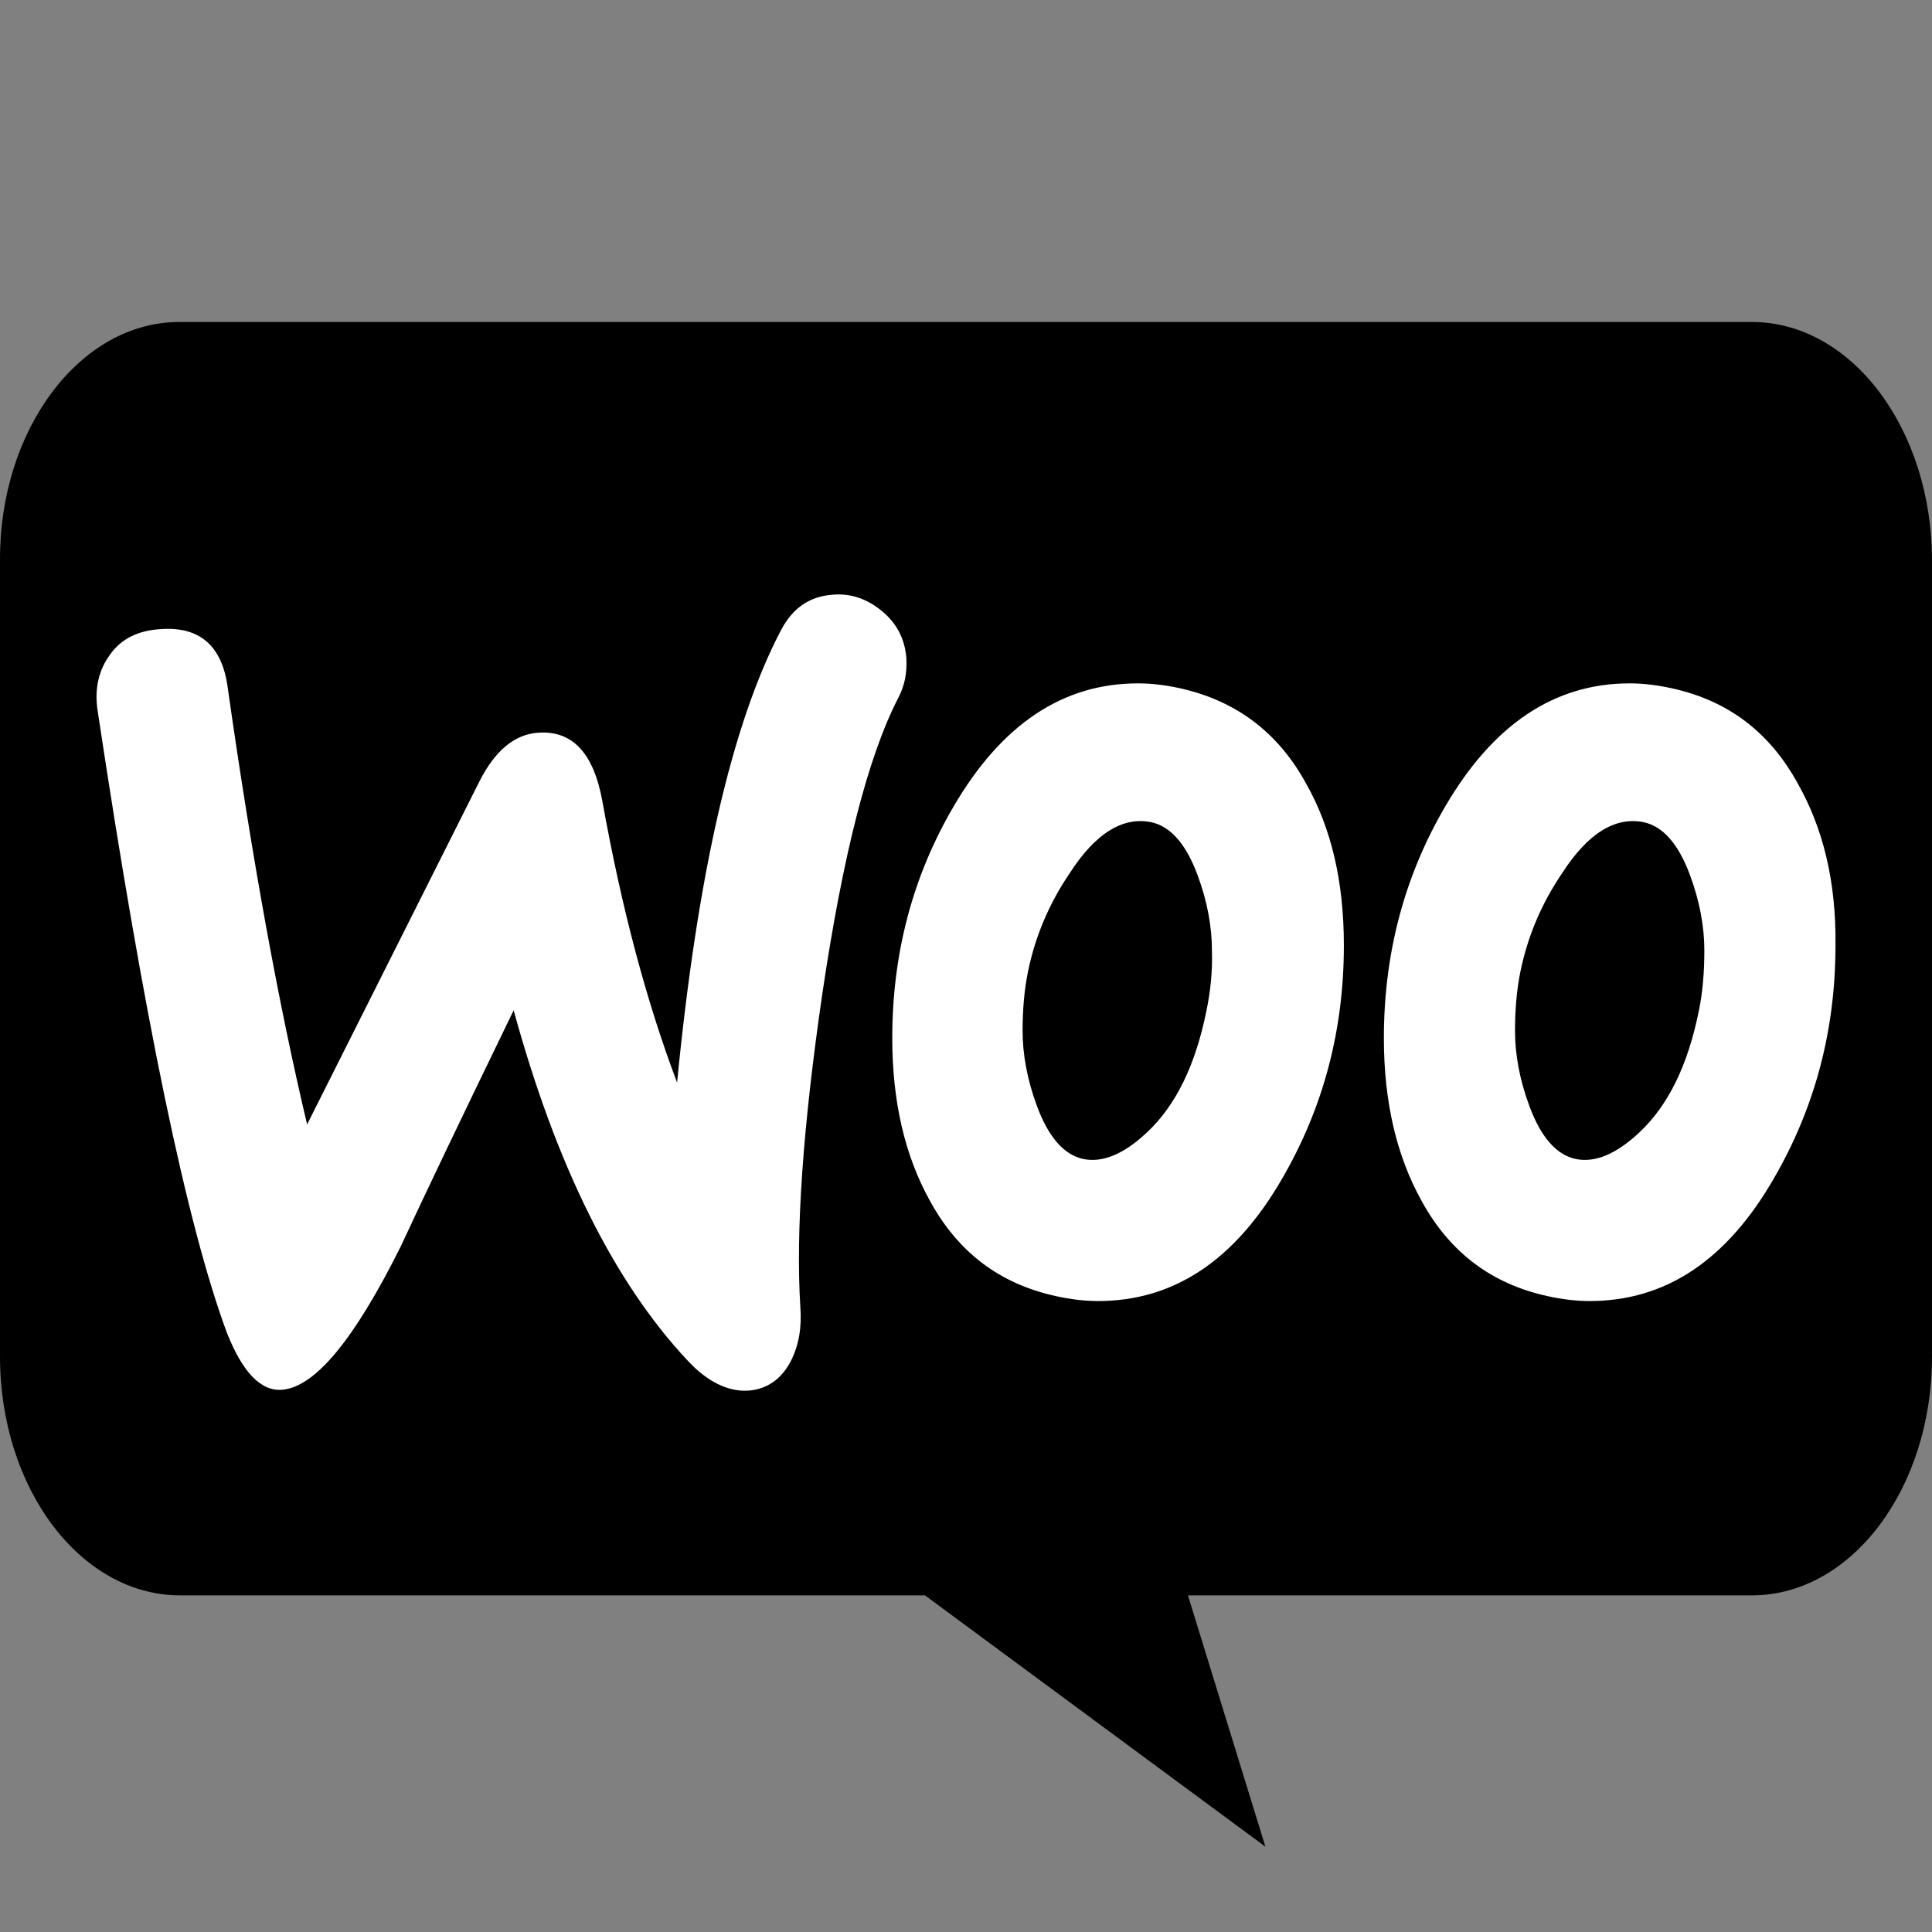 <?xml version="1.0" encoding="UTF-8" standalone="no"?>
<svg width="24px" height="24px" viewBox="0 0 24 24" version="1.1" xmlns="http://www.w3.org/2000/svg" xmlns:xlink="http://www.w3.org/1999/xlink">
    <rect x="0" y="0" width="24" height="24" fill="#808080" stroke="none"/>
    <!-- Generator: Sketch 3.8.3 (29802) - http://www.bohemiancoding.com/sketch -->
    <title>WaBoot icon</title>
    <desc>Created with Sketch.</desc>
    <defs></defs>
    <g id="Page-1" stroke="none" stroke-width="1" fill="none" fill-rule="evenodd">
        <g id="WaBoot-icon">
            <g id="woocommerce" transform="translate(0, 4)">
                <g id="Group">
                    <path d="M2.227,0 L21.763,0 C22.999,0 24,1.327 24,2.966 L24,12.852 C24,14.491 22.999,15.818 21.763,15.818 L14.757,15.818 L15.719,18.94 L11.49,15.818 L2.237,15.818 C1.001,15.818 7.15348555e-05,14.491 7.15348555e-05,12.852 L7.15348555e-05,2.966 C-0.01,1.34 0.991,0 2.227,0 L2.227,0 L2.227,0 Z" id="Shape" fill="#000000"></path>
                    <path d="M1.367,4.132 C1.503,3.938 1.708,3.836 1.981,3.816 C2.479,3.775 2.762,4.02 2.83,4.551 C3.133,6.683 3.464,8.489 3.815,9.968 L5.952,5.714 C6.147,5.326 6.391,5.122 6.684,5.102 C7.113,5.071 7.376,5.357 7.484,5.959 C7.728,7.315 8.04,8.468 8.411,9.448 C8.664,6.856 9.094,4.989 9.698,3.836 C9.845,3.551 10.059,3.408 10.342,3.388 C10.567,3.367 10.772,3.439 10.957,3.592 C11.142,3.745 11.24,3.938 11.259,4.173 C11.269,4.357 11.24,4.51 11.162,4.663 C10.781,5.397 10.469,6.632 10.215,8.346 C9.972,10.009 9.884,11.305 9.942,12.233 C9.962,12.488 9.923,12.713 9.825,12.906 C9.708,13.131 9.533,13.253 9.308,13.274 C9.055,13.294 8.791,13.172 8.537,12.896 C7.63,11.927 6.908,10.478 6.381,8.55 C5.747,9.856 5.279,10.835 4.976,11.488 C4.401,12.641 3.913,13.233 3.503,13.264 C3.24,13.284 3.015,13.049 2.82,12.56 C2.323,11.223 1.786,8.642 1.211,4.816 C1.172,4.551 1.23,4.316 1.367,4.132 L1.367,4.132 Z M22.333,5.734 C21.981,5.091 21.464,4.704 20.772,4.551 C20.586,4.51 20.411,4.489 20.245,4.489 C19.308,4.489 18.547,5 17.952,6.02 C17.445,6.887 17.191,7.846 17.191,8.897 C17.191,9.682 17.347,10.356 17.659,10.917 C18.011,11.56 18.528,11.947 19.22,12.1 C19.406,12.141 19.581,12.162 19.747,12.162 C20.694,12.162 21.455,11.652 22.04,10.631 C22.547,9.754 22.801,8.795 22.801,7.744 C22.811,6.948 22.645,6.285 22.333,5.734 L22.333,5.734 Z M21.103,8.56 C20.967,9.234 20.723,9.733 20.362,10.07 C20.079,10.335 19.815,10.448 19.572,10.397 C19.337,10.346 19.142,10.131 18.996,9.733 C18.879,9.417 18.82,9.101 18.82,8.805 C18.82,8.55 18.84,8.295 18.889,8.06 C18.976,7.642 19.142,7.234 19.406,6.846 C19.728,6.346 20.069,6.142 20.42,6.214 C20.655,6.265 20.85,6.479 20.996,6.877 C21.113,7.193 21.172,7.509 21.172,7.805 C21.172,8.07 21.152,8.326 21.103,8.56 L21.103,8.56 Z M16.225,5.734 C15.874,5.091 15.347,4.704 14.664,4.551 C14.479,4.51 14.303,4.489 14.137,4.489 C13.201,4.489 12.44,5 11.845,6.02 C11.337,6.887 11.084,7.846 11.084,8.897 C11.084,9.682 11.24,10.356 11.552,10.917 C11.903,11.56 12.42,11.947 13.113,12.1 C13.298,12.141 13.474,12.162 13.64,12.162 C14.586,12.162 15.347,11.652 15.933,10.631 C16.44,9.754 16.694,8.795 16.694,7.744 C16.694,6.948 16.537,6.285 16.225,5.734 L16.225,5.734 Z M14.986,8.56 C14.85,9.234 14.606,9.733 14.245,10.07 C13.962,10.335 13.698,10.448 13.455,10.397 C13.22,10.346 13.025,10.131 12.879,9.733 C12.762,9.417 12.703,9.101 12.703,8.805 C12.703,8.55 12.723,8.295 12.772,8.06 C12.859,7.642 13.025,7.234 13.289,6.846 C13.611,6.346 13.952,6.142 14.303,6.214 C14.537,6.265 14.733,6.479 14.879,6.877 C14.996,7.193 15.055,7.509 15.055,7.805 C15.064,8.07 15.035,8.326 14.986,8.56 L14.986,8.56 L14.986,8.56 L14.986,8.56 Z" id="Shape" fill="#FFFFFF"></path>
                </g>
            </g>
        </g>
    </g>
</svg>
